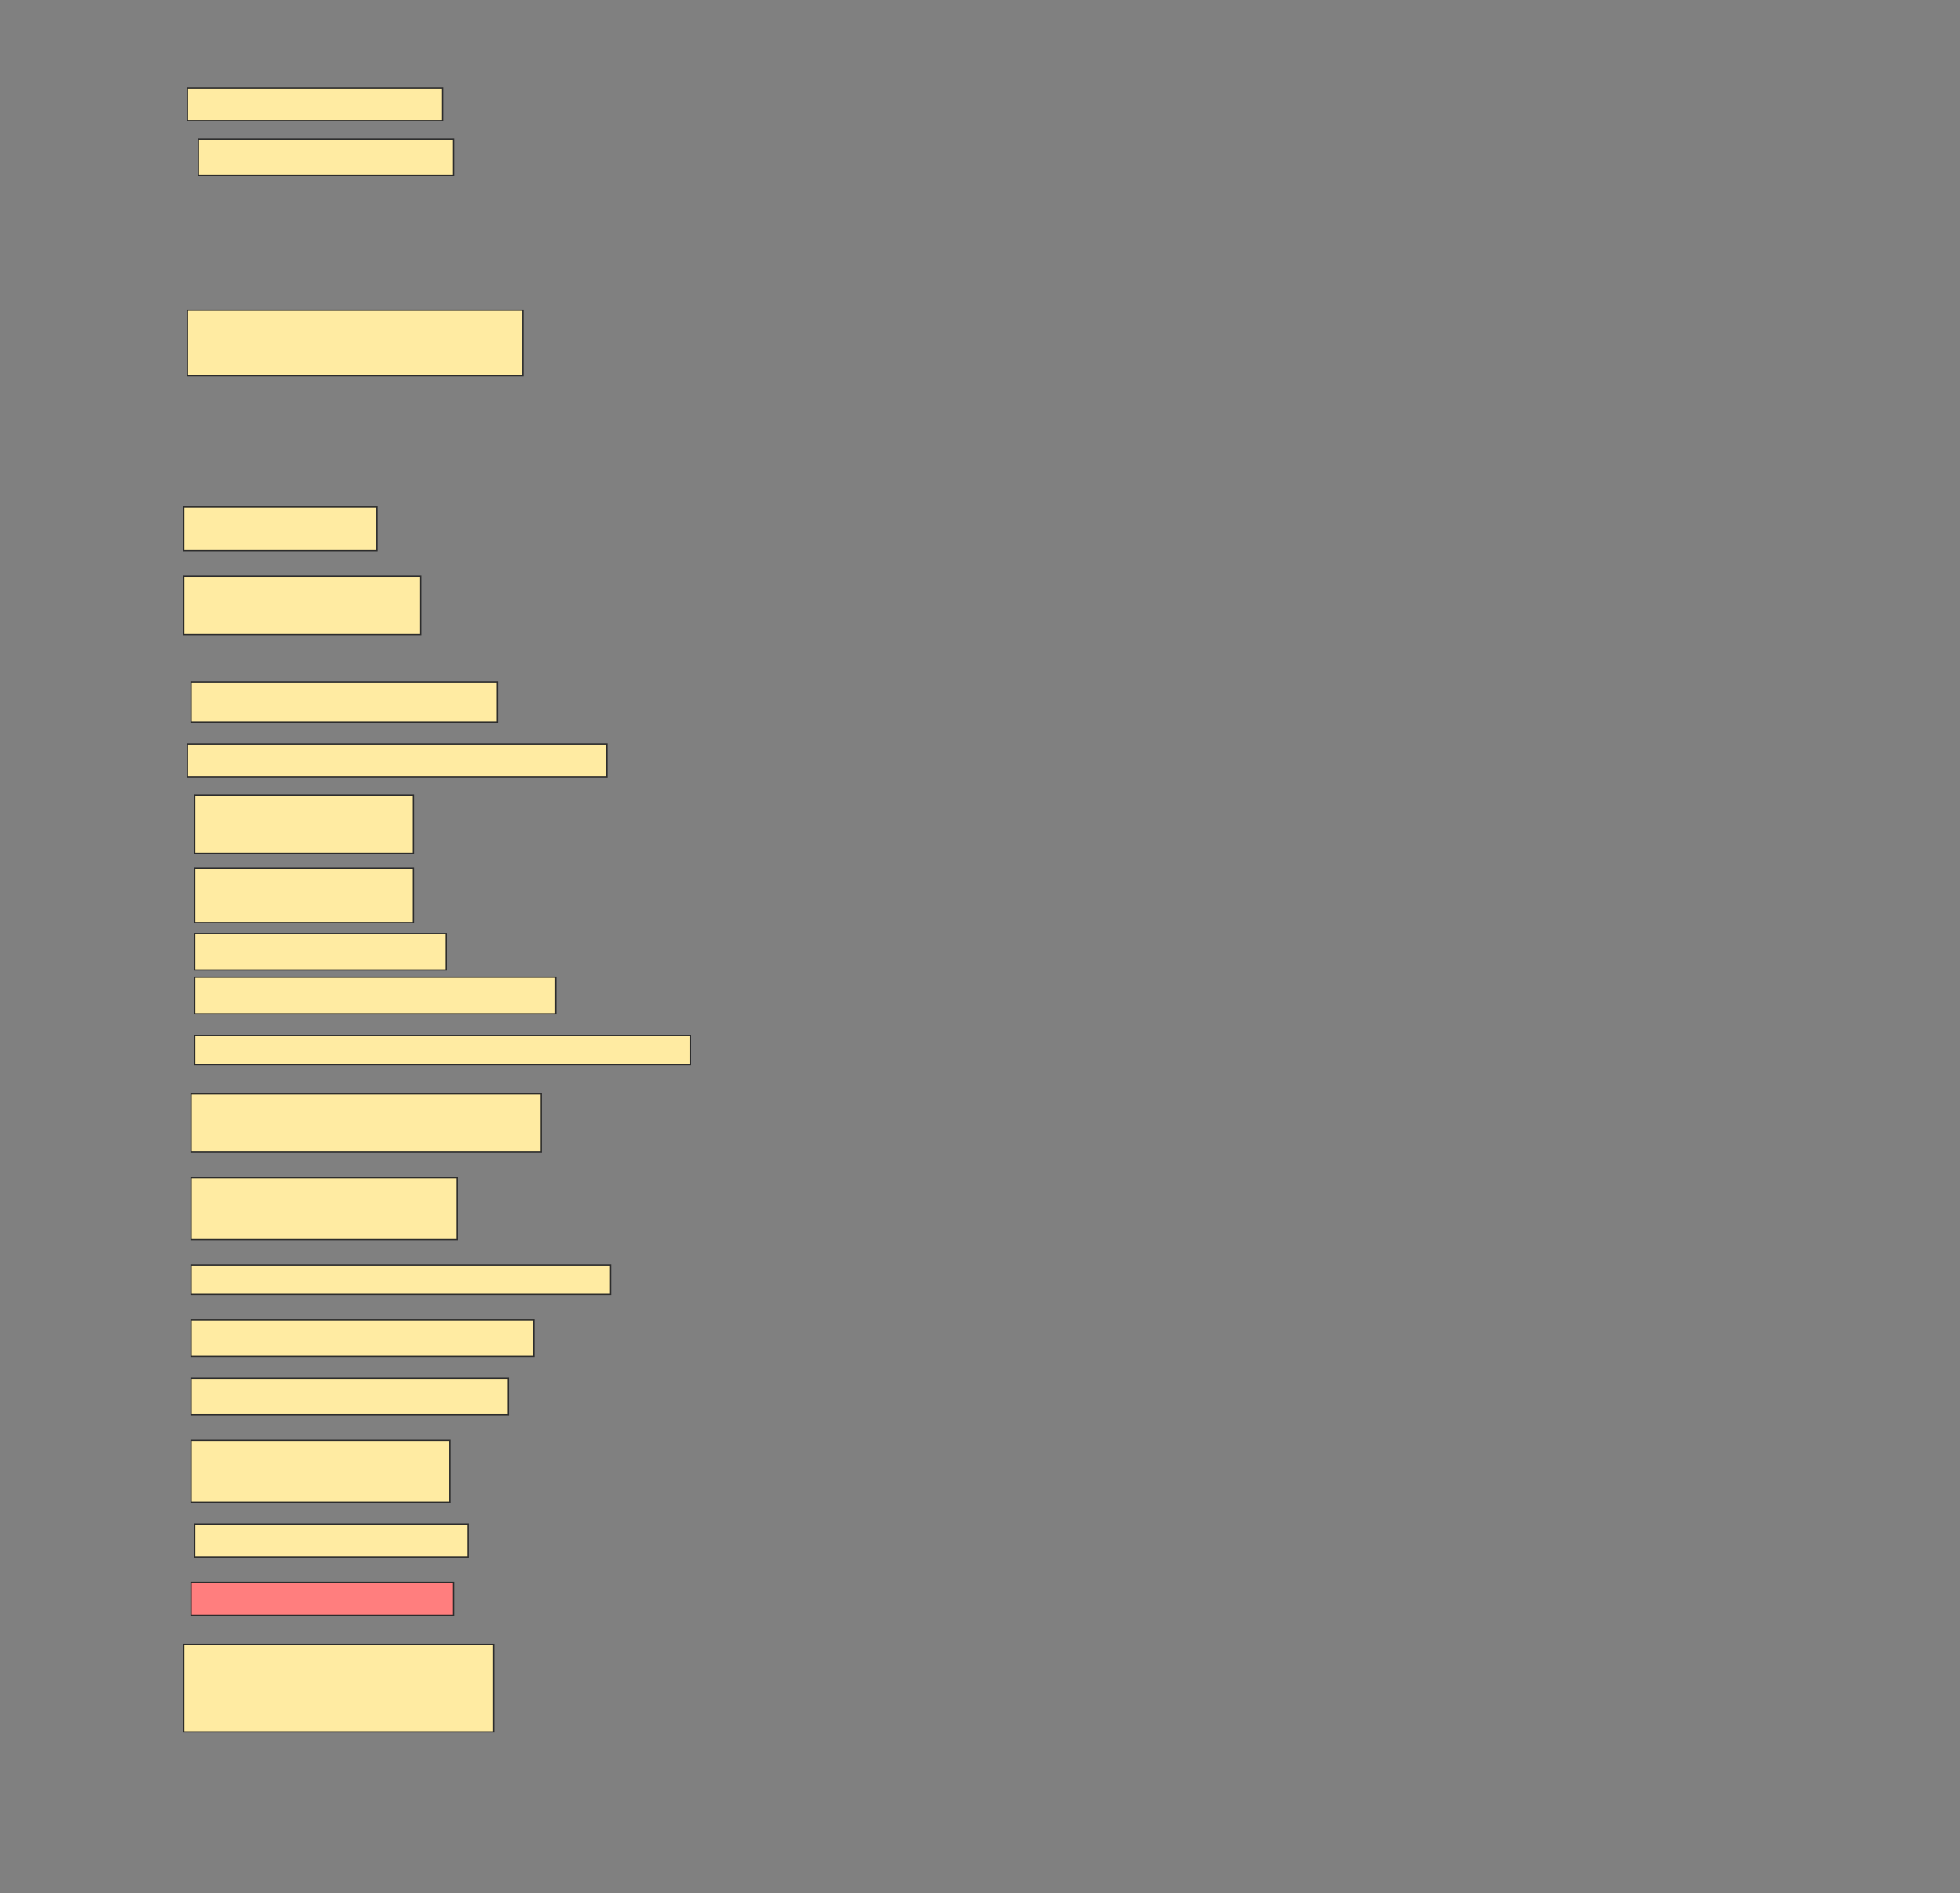 <svg height="1484" width="1536" xmlns="http://www.w3.org/2000/svg">
 <rect width="100%" height="100%" fill="#808080" stroke="none"/>
 <!-- Created with Image Occlusion Enhanced -->
 <g>
  <title>Labels</title>
 </g>
 <g>
  <title>Masks</title>
  <rect fill="#FFEBA2" height="25.714" id="03c24c8428f646aca5d4892696ef66b8-ao-1" stroke="#2D2D2D" width="200" x="146.857" y="68.857"/>
  <rect fill="#FFEBA2" height="28.571" id="03c24c8428f646aca5d4892696ef66b8-ao-2" stroke="#2D2D2D" width="200" x="155.429" y="108.857"/>
  <rect fill="#FFEBA2" height="51.429" id="03c24c8428f646aca5d4892696ef66b8-ao-3" stroke="#2D2D2D" width="262.857" x="146.857" y="243.143"/>
  <rect fill="#FFEBA2" height="34.286" id="03c24c8428f646aca5d4892696ef66b8-ao-4" stroke="#2D2D2D" width="151.429" x="144" y="397.428"/>
  <rect fill="#FFEBA2" height="45.714" id="03c24c8428f646aca5d4892696ef66b8-ao-5" stroke="#2D2D2D" width="185.714" x="144" y="451.714"/>
  <rect fill="#FFEBA2" height="31.429" id="03c24c8428f646aca5d4892696ef66b8-ao-6" stroke="#2D2D2D" width="240" x="149.714" y="534.571"/>
  <rect fill="#FFEBA2" height="25.714" id="03c24c8428f646aca5d4892696ef66b8-ao-7" stroke="#2D2D2D" width="328.571" x="146.857" y="583.143"/>
  <rect fill="#FFEBA2" height="45.714" id="03c24c8428f646aca5d4892696ef66b8-ao-8" stroke="#2D2D2D" width="171.429" x="152.572" y="623.143"/>
  <rect fill="#FFEBA2" height="42.857" id="03c24c8428f646aca5d4892696ef66b8-ao-9" stroke="#2D2D2D" width="171.429" x="152.572" y="680.286"/>
  <rect fill="#FFEBA2" height="28.571" id="03c24c8428f646aca5d4892696ef66b8-ao-10" stroke="#2D2D2D" width="197.143" x="152.572" y="731.714"/>
  <rect fill="#FFEBA2" height="28.571" id="03c24c8428f646aca5d4892696ef66b8-ao-11" stroke="#2D2D2D" width="282.857" x="152.572" y="766"/>
  <rect fill="#FFEBA2" height="22.857" id="03c24c8428f646aca5d4892696ef66b8-ao-12" stroke="#2D2D2D" width="388.571" x="152.572" y="811.714"/>
  <rect fill="#FFEBA2" height="45.714" id="03c24c8428f646aca5d4892696ef66b8-ao-13" stroke="#2D2D2D" width="274.286" x="149.714" y="857.428"/>
  <rect fill="#FFEBA2" height="48.571" id="03c24c8428f646aca5d4892696ef66b8-ao-14" stroke="#2D2D2D" width="208.571" x="149.714" y="923.143"/>
  <rect fill="#FFEBA2" height="22.857" id="03c24c8428f646aca5d4892696ef66b8-ao-15" stroke="#2D2D2D" width="328.571" x="149.714" y="991.714"/>
  <rect fill="#FFEBA2" height="28.571" id="03c24c8428f646aca5d4892696ef66b8-ao-16" stroke="#2D2D2D" width="268.571" x="149.714" y="1034.571"/>
  <rect fill="#FFEBA2" height="28.571" id="03c24c8428f646aca5d4892696ef66b8-ao-17" stroke="#2D2D2D" width="248.571" x="149.714" y="1080.286"/>
  <rect fill="#FFEBA2" height="48.571" id="03c24c8428f646aca5d4892696ef66b8-ao-18" stroke="#2D2D2D" width="202.857" x="149.714" y="1128.857"/>
  <rect fill="#FFEBA2" height="25.714" id="03c24c8428f646aca5d4892696ef66b8-ao-19" stroke="#2D2D2D" width="214.286" x="152.572" y="1194.571"/>
  <rect class="qshape" fill="#FF7E7E" height="25.714" id="03c24c8428f646aca5d4892696ef66b8-ao-20" stroke="#2D2D2D" width="205.714" x="149.714" y="1240.286"/>
  <rect fill="#FFEBA2" height="68.571" id="03c24c8428f646aca5d4892696ef66b8-ao-21" stroke="#2D2D2D" width="242.857" x="144" y="1288.857"/>
 </g>
</svg>